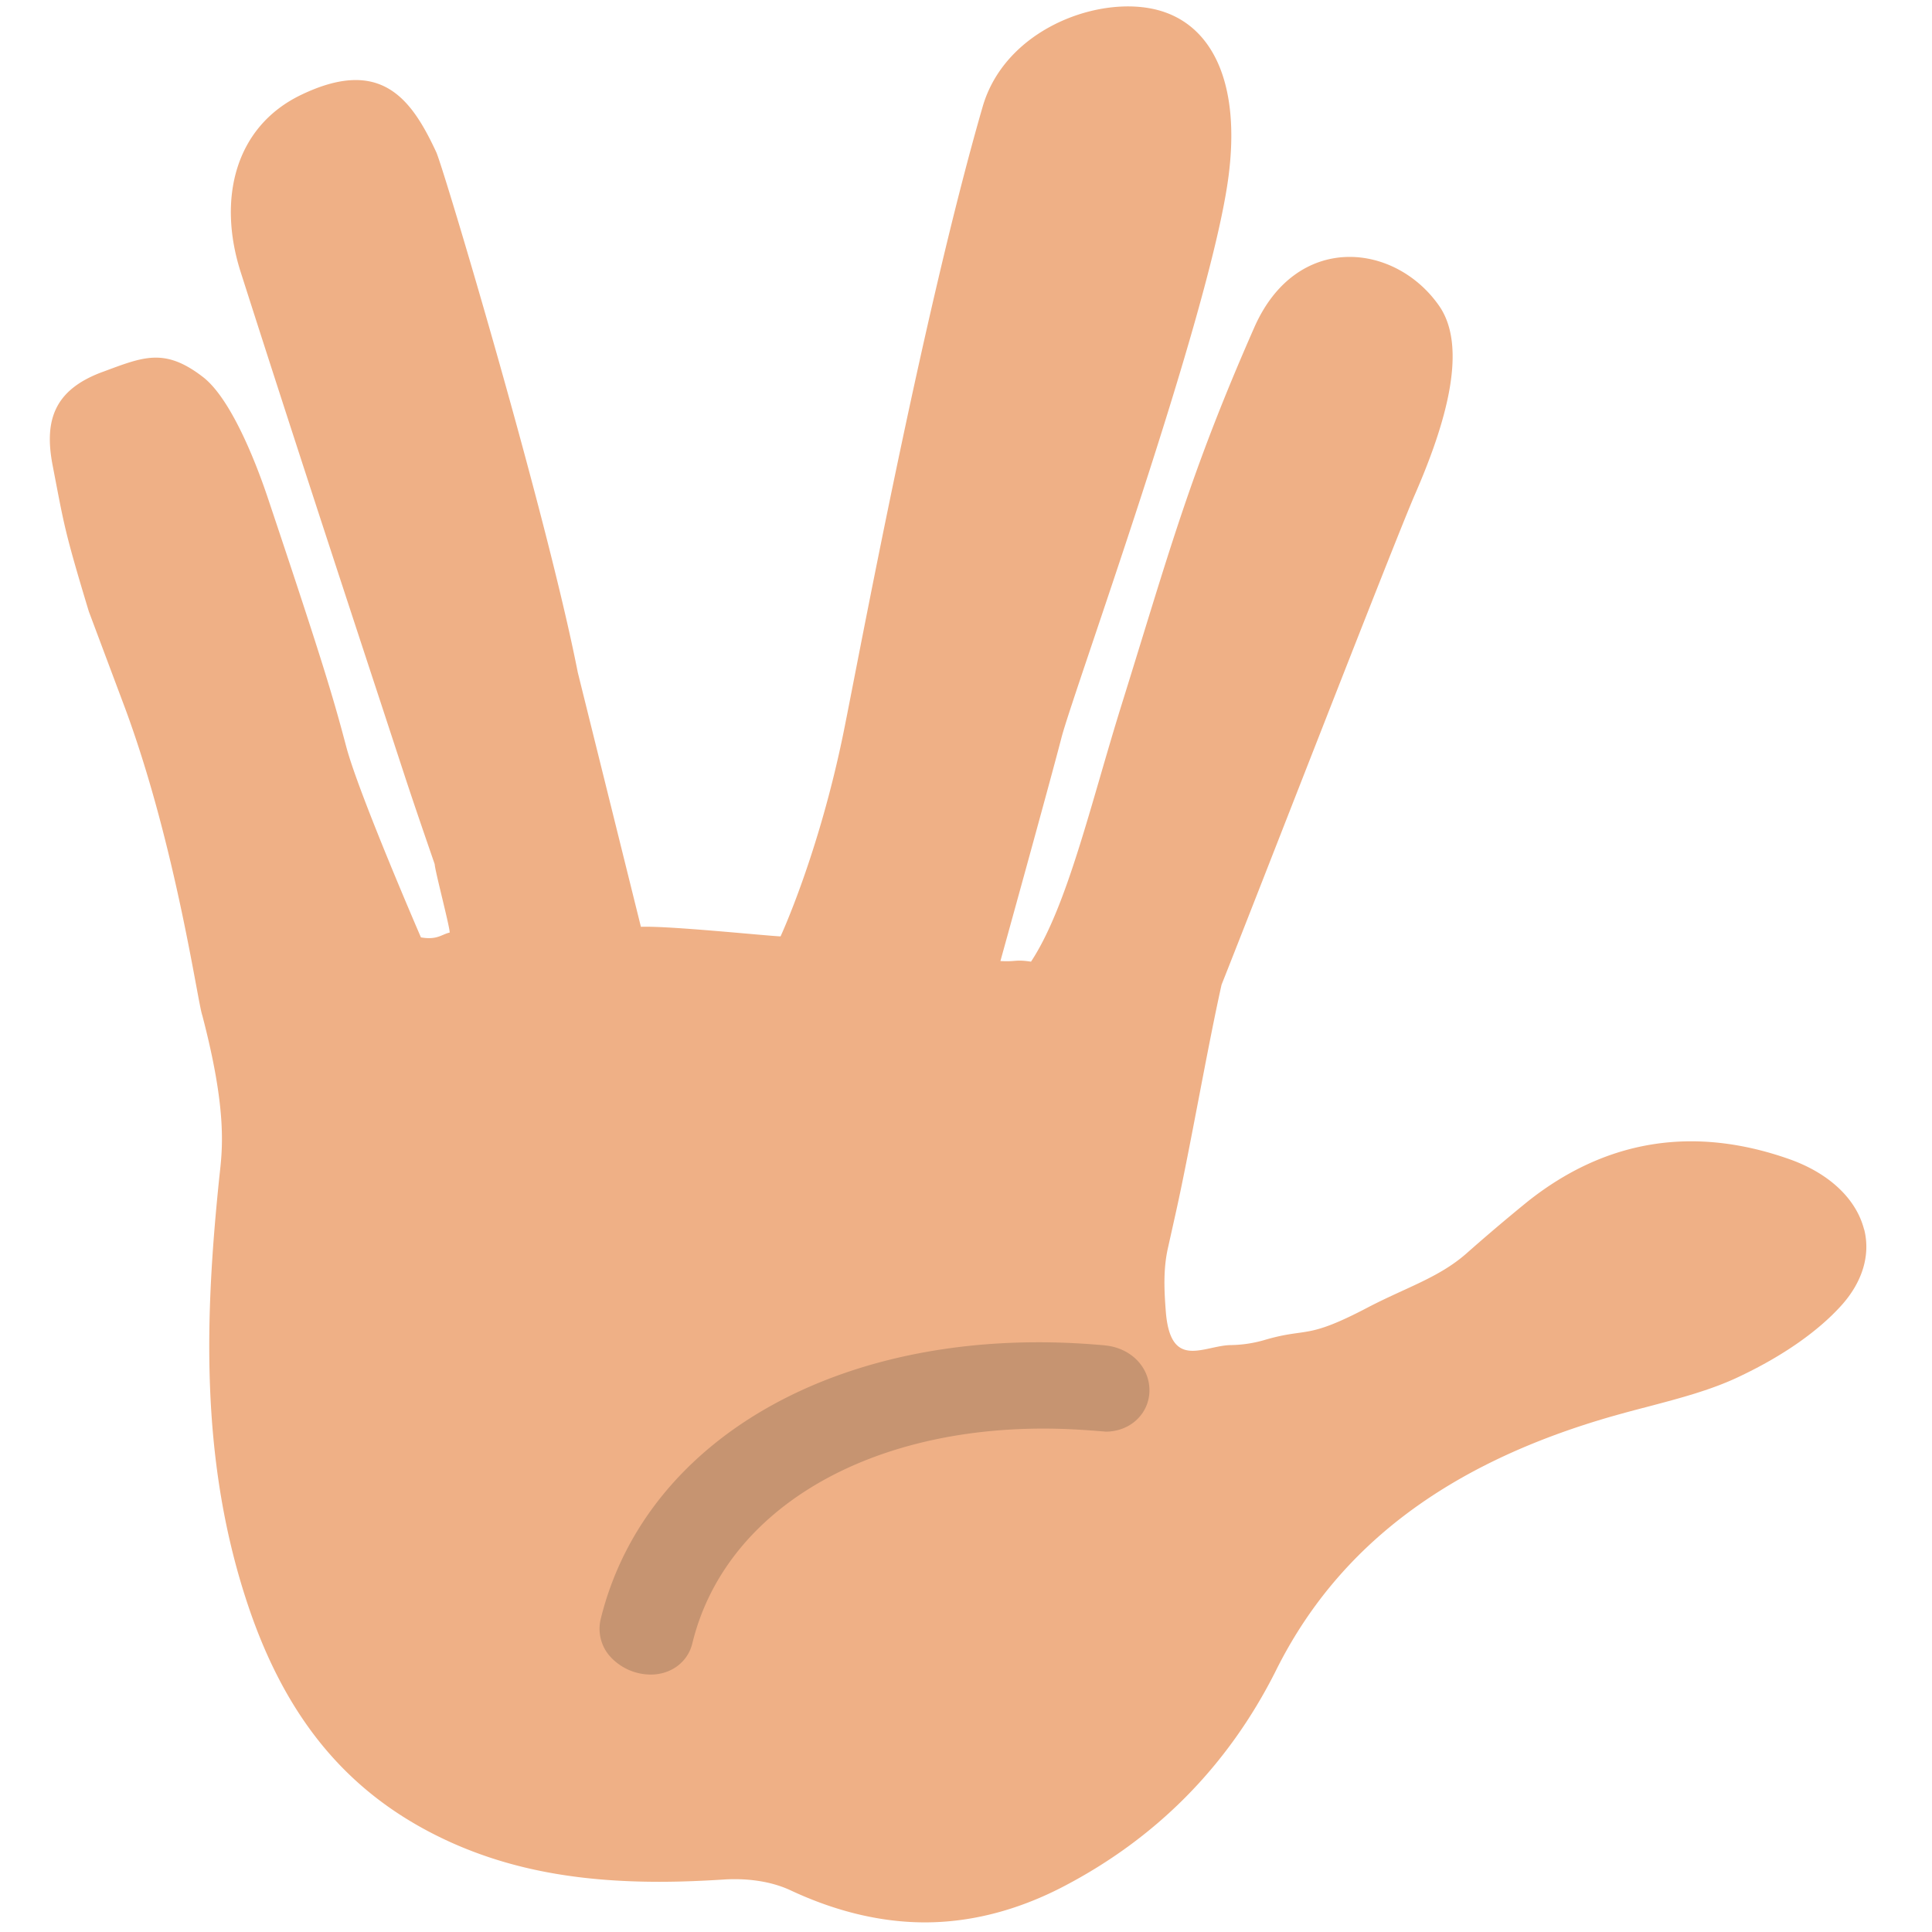 <svg xmlns="http://www.w3.org/2000/svg" width="3em" height="3em" viewBox="0 0 64 64"><path fill="#efb086" d="M61.751 40.732c-.257-1.014-1.152-1.861-2.461-2.328c-3.174-1.125-6.09-.657-8.674 1.39a64 64 0 0 0-2.046 1.735c-.914.8-2 1.123-3.263 1.784c-2.048 1.074-1.965.659-3.366 1.061a4.2 4.2 0 0 1-1.141.183c-.919 0-2.043.884-2.185-1.162c-.049-.649-.083-1.345.071-2.038l.271-1.216c.472-2.124 1.034-5.397 1.509-7.522c1.165-2.929 5.753-14.747 6.404-16.236c1-2.294 1.778-4.853.802-6.253c-1.467-2.105-4.732-2.447-6.124.721c-2.146 4.879-2.819 7.449-4.396 12.502c-1.018 3.268-1.798 6.682-2.998 8.503c-.538-.079-.464.008-1.014-.02c0 0 1.636-5.901 2.02-7.39c.38-1.489 4.886-13.874 5.525-18.519c.452-3.295-.603-5.267-2.551-5.644s-4.863.765-5.582 3.251c-2.01 6.947-4.107 18.257-4.604 20.705c-.824 4.055-2.091 6.78-2.091 6.78c-.44-.016-3.719-.356-4.626-.317l-2.091-8.427c-1.043-5.311-4.451-16.725-4.689-17.236c-.825-1.774-1.837-3.168-4.483-1.893C7.785 4.199 7.201 6.586 7.969 9c1.533 4.8 3.101 9.584 4.673 14.368l.705 2.151c.34 1.043.699 2.079 1.053 3.109c.006.208.515 2.128.495 2.265c-.262.056-.412.254-.951.159c0 0-2.059-4.752-2.471-6.305s-.721-2.642-2.555-8.115c-.106-.316-1.057-3.269-2.198-4.146c-1.271-.978-1.972-.665-3.309-.17l-.018.006c-1.618.598-1.935 1.628-1.647 3.108c.38 1.967.38 2.125 1.196 4.824l1.22 3.255c1.671 4.543 2.386 9.697 2.537 10.119c.846 3.222.663 4.483.568 5.349c-.469 4.542-.678 9.426.984 14.303c1.309 3.833 3.447 6.303 6.737 7.774c1.966.873 4.144 1.283 6.854 1.283c.708 0 1.419-.03 2.134-.075a5 5 0 0 1 .362-.012c.487 0 1.206.064 1.869.378c1.496.698 2.989 1.053 4.433 1.053c1.496 0 3.01-.384 4.488-1.136c3.148-1.614 5.552-4.04 7.139-7.206c2.046-4.113 5.7-6.872 11.176-8.433q.546-.154 1.102-.297c1.128-.297 2.193-.578 3.124-1.033c1.403-.669 2.545-1.47 3.309-2.309c.714-.782.99-1.683.777-2.535"/><path fill="#c69471" d="M36.609 44.568c-8.483-.784-15.212 2.954-16.711 9.07a1.38 1.38 0 0 0 .263 1.177a1.82 1.82 0 0 0 1.398.657c.667 0 1.222-.41 1.374-1.027c1.048-4.325 5.616-7.121 11.634-7.121c.617 0 1.245.031 2.062.101c.787 0 1.409-.562 1.446-1.301c.037-.805-.591-1.47-1.466-1.555"/></svg>